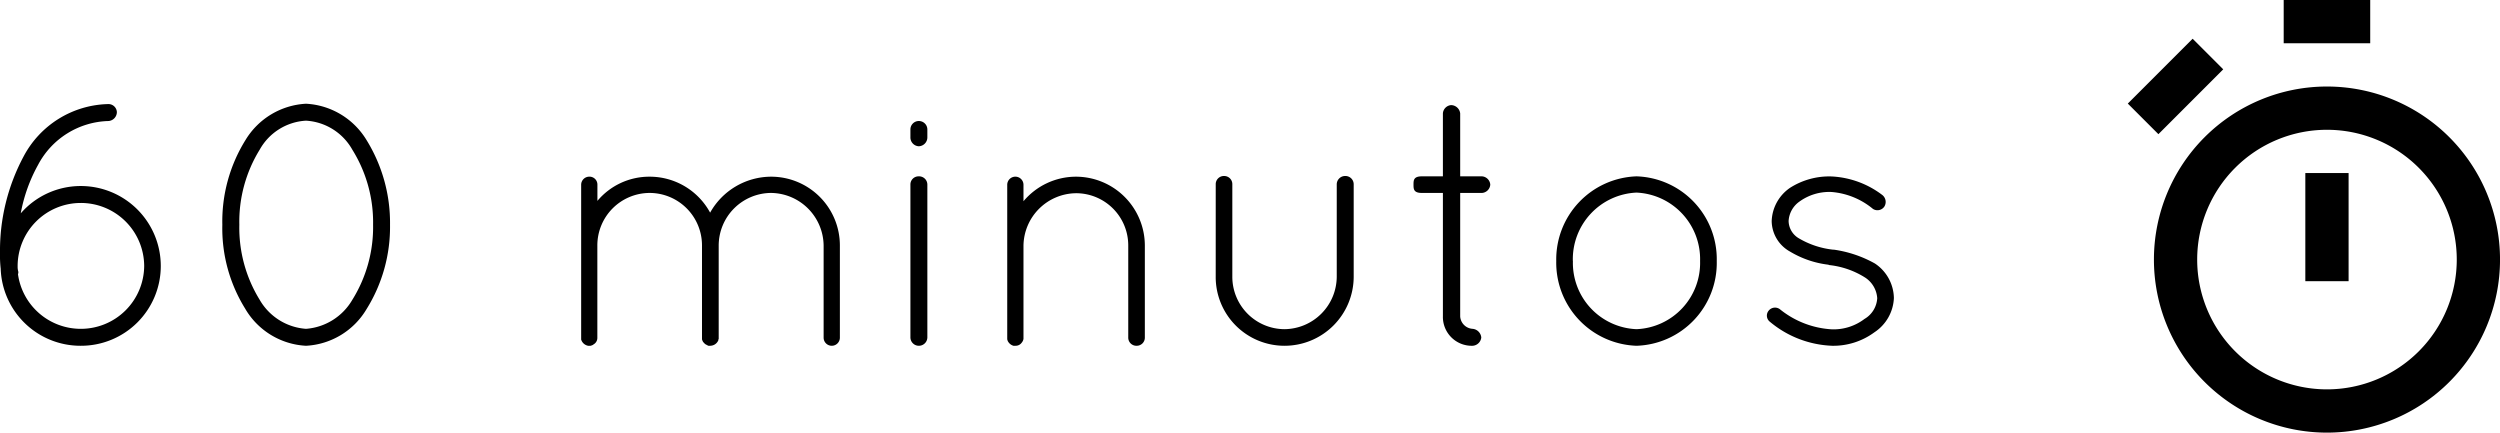 <svg xmlns="http://www.w3.org/2000/svg" width="122.914" height="21.269" viewBox="0 0 122.914 21.269">
  <g id="Grupo_1865" data-name="Grupo 1865" transform="translate(-67.386 -267)">
    <path id="Trazado_457" data-name="Trazado 457" d="M-46.614-4.573a5.89,5.89,0,0,0,.034.782A3.924,3.924,0,0,0-42.653,0a3.922,3.922,0,0,0,3.944-3.927,3.932,3.932,0,0,0-3.944-3.927,3.909,3.909,0,0,0-2.941,1.343,7.774,7.774,0,0,1,.85-2.38,4.031,4.031,0,0,1,3.468-2.159.445.445,0,0,0,.408-.442.414.414,0,0,0-.425-.391A4.828,4.828,0,0,0-45.458-9.3,9.817,9.817,0,0,0-46.614-4.573Zm.867.646a3.105,3.105,0,0,1,3.094-3.094,3.113,3.113,0,0,1,3.128,3.094A3.113,3.113,0,0,1-42.653-.833,3.115,3.115,0,0,1-45.73-3.519a.252.252,0,0,0,.017-.119.861.861,0,0,1-.034-.221Zm11.2,2.125A3.683,3.683,0,0,0-31.569,0a3.683,3.683,0,0,0,2.975-1.8A7.63,7.63,0,0,0-27.438-5.95a7.732,7.732,0,0,0-1.156-4.165A3.706,3.706,0,0,0-31.569-11.9a3.706,3.706,0,0,0-2.975,1.785A7.581,7.581,0,0,0-35.683-5.95,7.481,7.481,0,0,0-34.544-1.8Zm.7-7.837a2.78,2.78,0,0,1,2.278-1.428h0a2.8,2.8,0,0,1,2.278,1.428,6.751,6.751,0,0,1,1.02,3.689,6.751,6.751,0,0,1-1.02,3.689A2.885,2.885,0,0,1-31.569-.833a2.86,2.86,0,0,1-2.278-1.428,6.748,6.748,0,0,1-1-3.689A6.748,6.748,0,0,1-33.847-9.639ZM-6.12-.391A.4.4,0,0,0-5.729,0a.4.4,0,0,0,.408-.391V-4.93A3.381,3.381,0,0,0-8.7-8.313,3.447,3.447,0,0,0-11.7-6.545a3.379,3.379,0,0,0-2.975-1.768,3.326,3.326,0,0,0-2.567,1.19v-.8a.389.389,0,0,0-.408-.391.4.4,0,0,0-.391.391V-.306A.443.443,0,0,0-17.7,0h.1c.034,0,.051,0,.068-.017a.194.194,0,0,0,.1-.051.364.364,0,0,0,.187-.323V-4.93a2.579,2.579,0,0,1,2.567-2.584A2.579,2.579,0,0,1-12.1-4.93V-.306a.062.062,0,0,1,.017.051.053.053,0,0,1,.017.034c.017.017.017.017.017.034.017,0,.017.017.034.034l.051.051c.017.017.034.034.051.034.034.017.068.051.1.051A.059.059,0,0,0-11.781,0h.085a.453.453,0,0,0,.2-.051.432.432,0,0,0,.2-.221V-.306a.059.059,0,0,0,.017-.034V-4.93A2.59,2.59,0,0,1-8.7-7.514,2.616,2.616,0,0,1-6.12-4.93Zm4.267-.017A.414.414,0,0,0-1.445,0,.417.417,0,0,0-1.02-.408V-7.922a.407.407,0,0,0-.425-.408.4.4,0,0,0-.408.408Zm0-9.843a.433.433,0,0,0,.408.442.436.436,0,0,0,.425-.442v-.391a.417.417,0,0,0-.425-.408.414.414,0,0,0-.408.408ZM8.857-.408A.4.4,0,0,0,9.265,0a.4.4,0,0,0,.408-.408V-4.93A3.392,3.392,0,0,0,6.29-8.313,3.376,3.376,0,0,0,3.706-7.106v-.8a.4.4,0,0,0-.391-.408.4.4,0,0,0-.408.408v7.6a.059.059,0,0,1,.017.034.062.062,0,0,0,.017.051A.446.446,0,0,0,3.213,0h.1a.364.364,0,0,0,.306-.153A.377.377,0,0,0,3.706-.34V-4.93A2.613,2.613,0,0,1,6.29-7.5,2.565,2.565,0,0,1,8.857-4.93Zm4.3-2.992A3.381,3.381,0,0,0,16.524,0a3.4,3.4,0,0,0,3.417-3.4V-7.939a.407.407,0,0,0-.425-.408.413.413,0,0,0-.408.408V-3.4A2.594,2.594,0,0,1,16.524-.816,2.576,2.576,0,0,1,13.974-3.4V-7.939a.4.4,0,0,0-.408-.408.4.4,0,0,0-.408.408Zm13.09-4.93H25.177v-3.094a.458.458,0,0,0-.442-.408.439.439,0,0,0-.408.408V-8.33H23.29c-.408,0-.408.2-.408.408s0,.408.408.408h1.037v6.069A1.417,1.417,0,0,0,25.789,0a.455.455,0,0,0,.425-.408.471.471,0,0,0-.425-.425.651.651,0,0,1-.612-.612V-7.514h1.071a.439.439,0,0,0,.408-.408A.439.439,0,0,0,26.248-8.33ZM29.9-4.165A4.086,4.086,0,0,0,33.847,0a4.074,4.074,0,0,0,3.944-4.165A4.074,4.074,0,0,0,33.847-8.33,4.086,4.086,0,0,0,29.9-4.165Zm.816,0a3.276,3.276,0,0,1,3.128-3.366,3.276,3.276,0,0,1,3.128,3.366A3.26,3.26,0,0,1,33.847-.816,3.26,3.26,0,0,1,30.719-4.165ZM40.392-1.19A5.058,5.058,0,0,0,43.469,0a3.4,3.4,0,0,0,2.074-.663A2.119,2.119,0,0,0,46.5-2.346a2.079,2.079,0,0,0-.935-1.7,5.791,5.791,0,0,0-2.023-.68H43.5A4.192,4.192,0,0,1,41.8-5.3a1.008,1.008,0,0,1-.476-.833,1.251,1.251,0,0,1,.527-.952,2.5,2.5,0,0,1,1.581-.476,3.643,3.643,0,0,1,2.04.833.409.409,0,0,0,.561-.119.433.433,0,0,0-.119-.578,4.473,4.473,0,0,0-2.482-.9,3.584,3.584,0,0,0-2.04.561,2.065,2.065,0,0,0-.9,1.632,1.739,1.739,0,0,0,.9,1.5,4.746,4.746,0,0,0,1.887.646l.034.017a4.14,4.14,0,0,1,1.768.612,1.313,1.313,0,0,1,.6,1.02,1.263,1.263,0,0,1-.629,1.02,2.512,2.512,0,0,1-1.581.51,4.459,4.459,0,0,1-2.55-.969.4.4,0,0,0-.578.051A.382.382,0,0,0,40.392-1.19Z" transform="translate(114 284)"/>
    <g id="Layer_2" data-name="Layer 2" transform="translate(172 267)">
      <path id="Trazado_1" data-name="Trazado 1" d="M4,14.508A8.508,8.508,0,1,0,12.508,6,8.508,8.508,0,0,0,4,14.508Zm8.508-6.381a6.381,6.381,0,1,1-6.381,6.381A6.381,6.381,0,0,1,12.508,8.127Z" transform="translate(-2.715 -1.746)"/>
      <rect id="Rectángulo_1" data-name="Rectángulo 1" width="4.254" height="2.127" transform="translate(7.665 0)"/>
      <rect id="Rectángulo_2" data-name="Rectángulo 2" width="4.509" height="2.127" transform="translate(0 5.093) rotate(-45)"/>
      <rect id="Rectángulo_3" data-name="Rectángulo 3" width="2.127" height="5.317" transform="translate(8.729 8.508)"/>
    </g>
  </g>
</svg>
